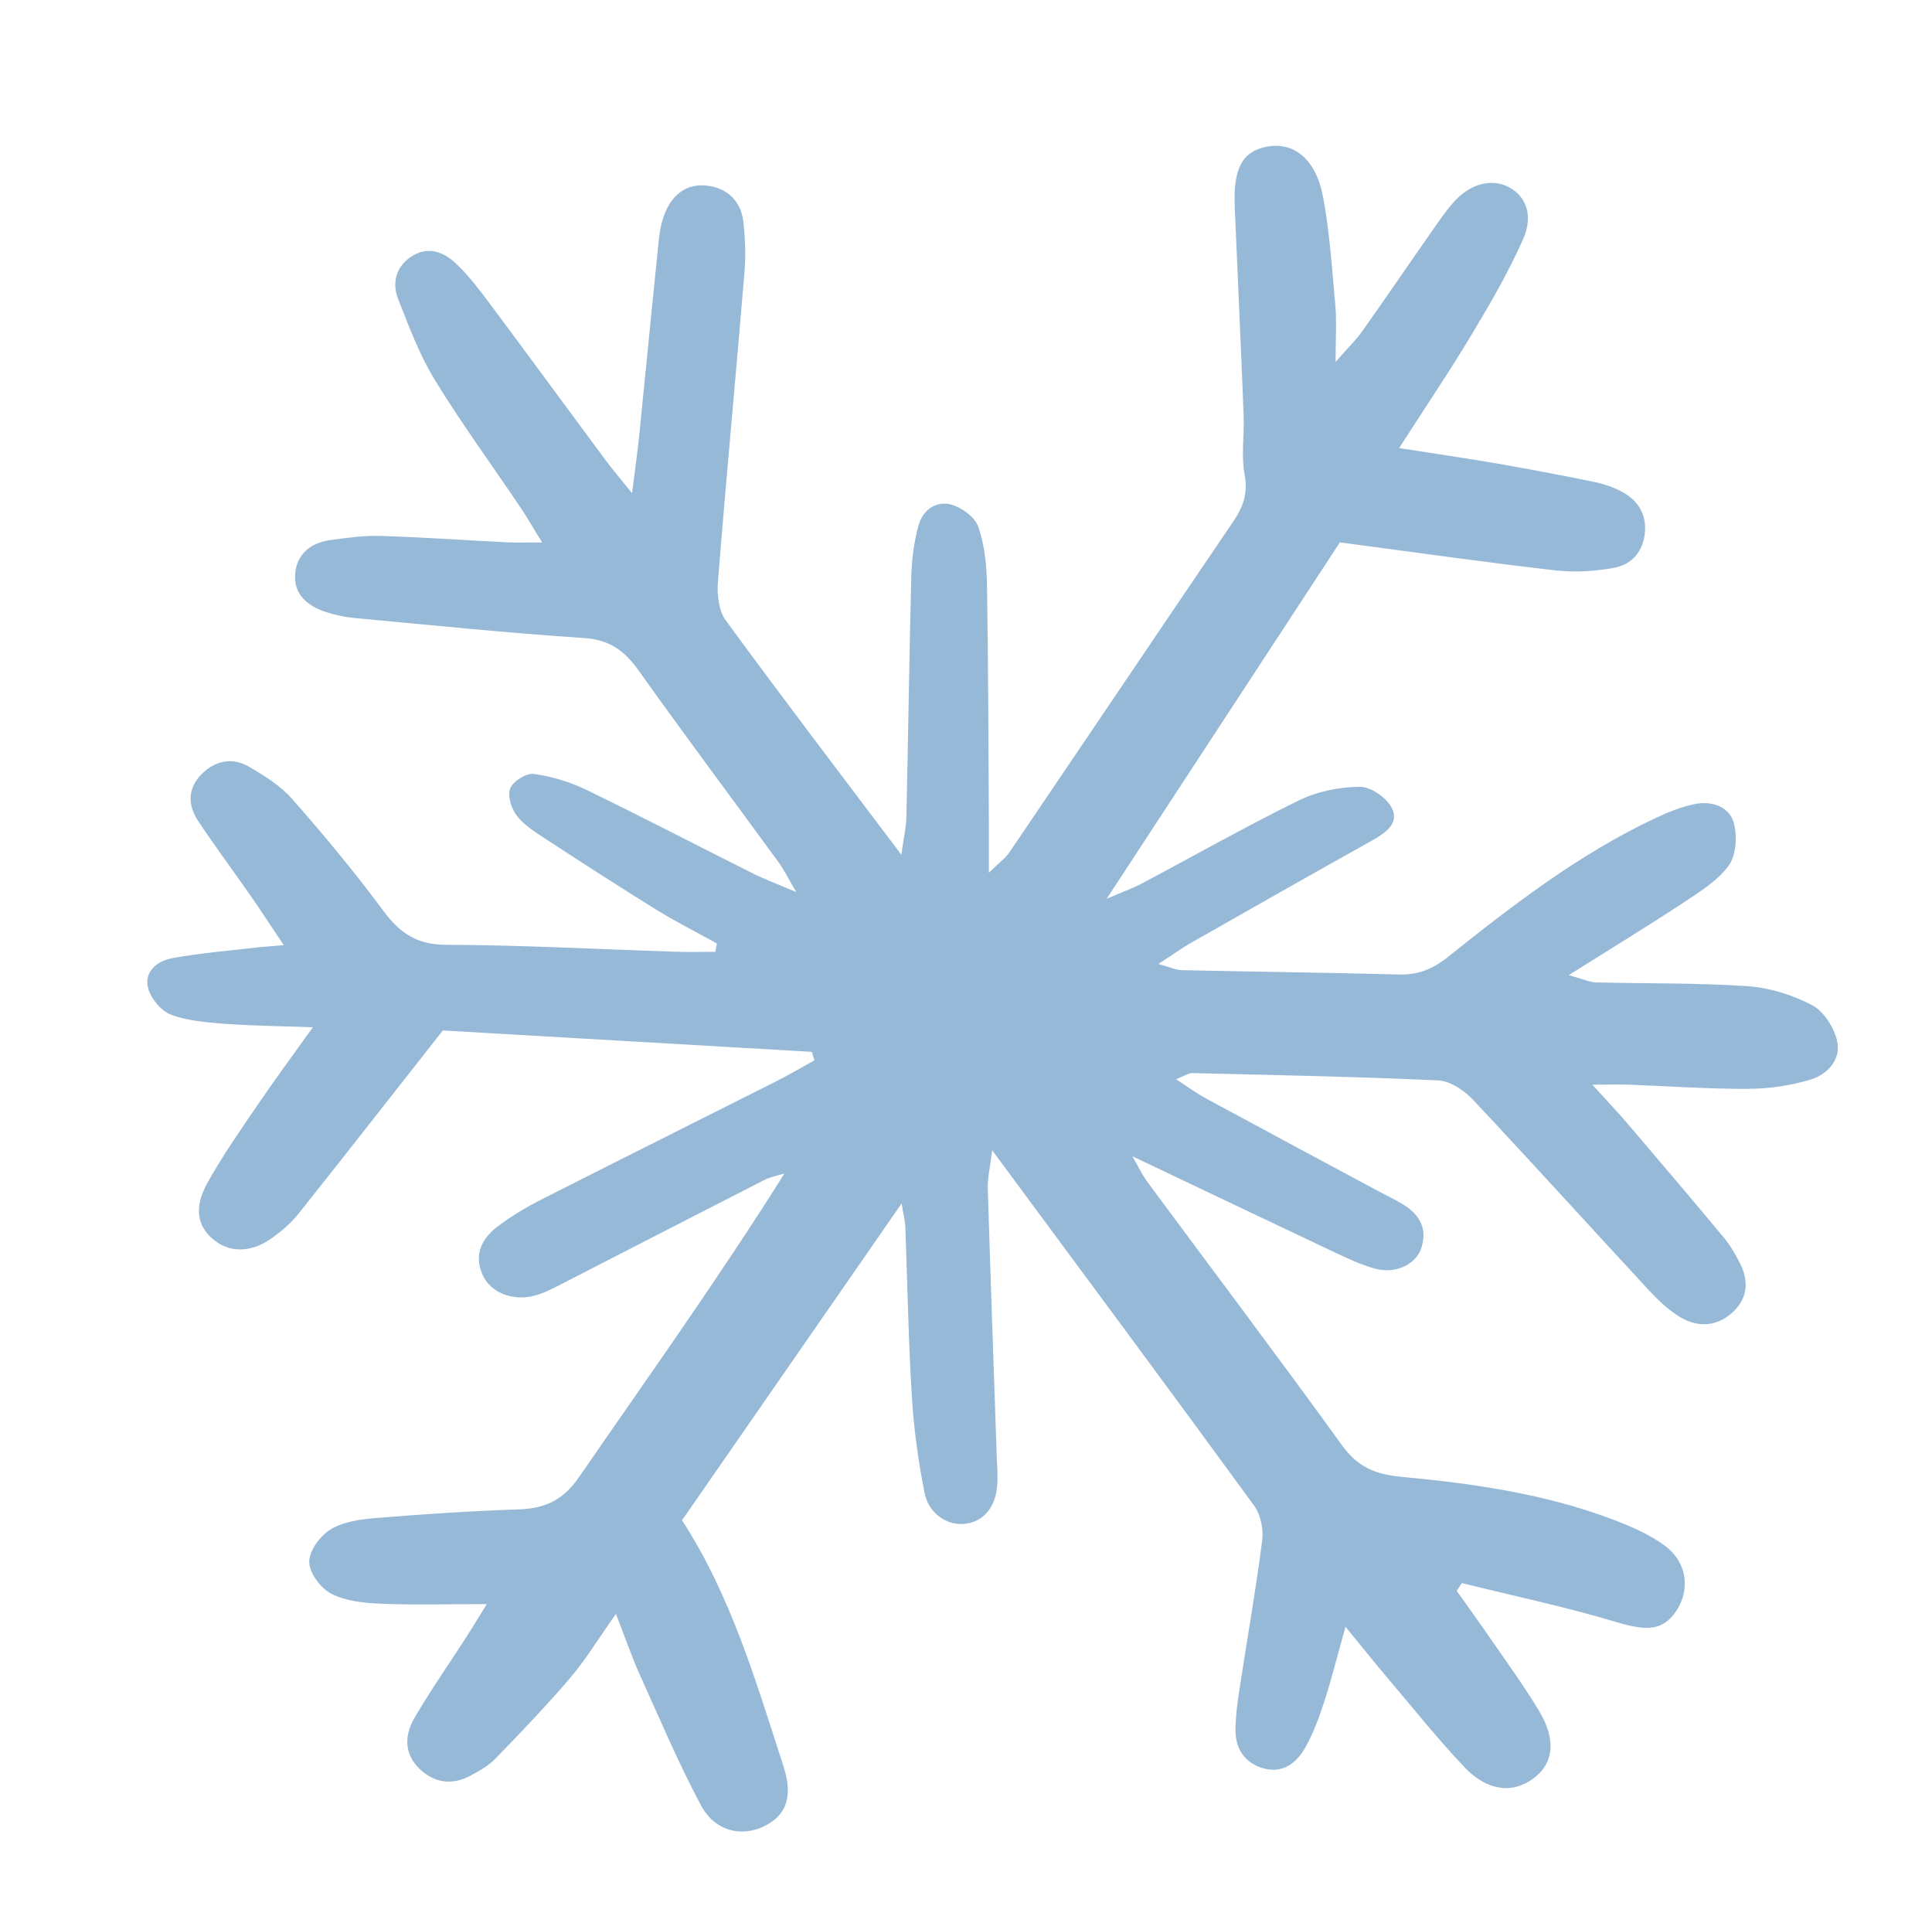 <?xml version="1.0" encoding="utf-8"?>
<!-- Generator: Adobe Illustrator 16.0.0, SVG Export Plug-In . SVG Version: 6.00 Build 0)  -->
<!DOCTYPE svg PUBLIC "-//W3C//DTD SVG 1.1//EN" "http://www.w3.org/Graphics/SVG/1.1/DTD/svg11.dtd">
<svg version="1.1" id="Calque_1" xmlns="http://www.w3.org/2000/svg" xmlns:xlink="http://www.w3.org/1999/xlink" x="0px" y="0px"
	 width="59.041px" height="58.672px" viewBox="0 0 59.041 58.672" enable-background="new 0 0 59.041 58.672" xml:space="preserve">
<path fill="#97B9D8" d="M42.757,13.69c1.125,0.177,2.053,0.311,2.977,0.47c0.979,0.17,1.956,0.354,2.929,0.553
	c0.294,0.06,0.591,0.152,0.857,0.287c0.501,0.253,0.795,0.665,0.749,1.253c-0.046,0.591-0.397,0.996-0.945,1.097
	c-0.586,0.106-1.207,0.143-1.798,0.076c-1.975-0.223-3.943-0.505-5.913-0.765c-0.21-0.027-0.42-0.056-0.667-0.089
	c-2.336,3.568-4.654,7.109-7.126,10.888c0.505-0.217,0.795-0.317,1.063-0.46c1.604-0.85,3.184-1.748,4.813-2.546
	c0.561-0.275,1.238-0.41,1.864-0.414c0.336-0.002,0.822,0.339,0.978,0.654c0.228,0.461-0.199,0.757-0.602,0.983
	c-1.848,1.034-3.691,2.078-5.532,3.126c-0.294,0.167-0.569,0.368-1.004,0.651c0.349,0.095,0.531,0.184,0.716,0.188
	c2.206,0.049,4.412,0.073,6.618,0.132c0.59,0.016,1.026-0.147,1.509-0.532c1.994-1.592,4.019-3.153,6.349-4.247
	c0.386-0.181,0.793-0.348,1.208-0.43c0.505-0.099,1.04,0.072,1.181,0.568c0.114,0.401,0.078,0.993-0.152,1.312
	c-0.339,0.469-0.888,0.805-1.388,1.136c-1.076,0.71-2.177,1.38-3.5,2.212c0.463,0.129,0.642,0.218,0.822,0.223
	c1.546,0.039,3.097,0.011,4.638,0.115c0.674,0.046,1.376,0.266,1.976,0.58c0.356,0.187,0.668,0.679,0.763,1.089
	c0.131,0.566-0.288,1.026-0.805,1.184c-0.609,0.185-1.268,0.28-1.906,0.284c-1.209,0.007-2.419-0.082-3.629-0.126
	c-0.288-0.011-0.576-0.002-1.14-0.002c0.48,0.529,0.794,0.858,1.088,1.203c0.982,1.151,1.961,2.304,2.929,3.467
	c0.192,0.23,0.346,0.498,0.485,0.766c0.292,0.56,0.253,1.1-0.229,1.534c-0.472,0.424-1.04,0.453-1.566,0.146
	c-0.366-0.215-0.69-0.523-0.981-0.838c-1.794-1.934-3.563-3.892-5.37-5.813c-0.269-0.286-0.694-0.576-1.061-0.594
	c-2.505-0.117-5.013-0.163-7.521-0.224c-0.107-0.003-0.217,0.079-0.496,0.188c0.377,0.243,0.637,0.435,0.919,0.588
	c1.749,0.947,3.503,1.886,5.255,2.826c0.267,0.144,0.543,0.271,0.799,0.432c0.493,0.312,0.718,0.752,0.517,1.327
	c-0.175,0.501-0.794,0.783-1.408,0.614c-0.414-0.113-0.811-0.3-1.202-0.483c-2.028-0.957-4.052-1.924-6.215-2.952
	c0.187,0.321,0.303,0.571,0.463,0.788c1.981,2.678,3.988,5.337,5.94,8.036c0.479,0.662,1.004,0.895,1.817,0.971
	c2.193,0.205,4.384,0.516,6.464,1.304c0.56,0.212,1.134,0.459,1.606,0.814c0.669,0.504,0.759,1.332,0.338,1.972
	c-0.409,0.621-0.916,0.624-1.82,0.353c-1.559-0.468-3.157-0.805-4.739-1.196c-0.052,0.079-0.104,0.159-0.156,0.238
	c0.332,0.467,0.668,0.93,0.993,1.401c0.514,0.748,1.052,1.483,1.52,2.26c0.542,0.9,0.449,1.624-0.184,2.082
	c-0.631,0.457-1.398,0.376-2.092-0.356c-0.832-0.878-1.588-1.827-2.372-2.751c-0.384-0.453-0.754-0.918-1.264-1.539
	c-0.25,0.893-0.422,1.59-0.643,2.271c-0.159,0.49-0.337,0.985-0.592,1.431c-0.269,0.471-0.699,0.795-1.292,0.618
	c-0.563-0.168-0.84-0.604-0.834-1.178c0.003-0.43,0.065-0.86,0.13-1.287c0.228-1.495,0.493-2.985,0.685-4.485
	c0.044-0.344-0.043-0.791-0.242-1.065c-2.598-3.563-5.228-7.103-8.008-10.863c-0.067,0.546-0.145,0.855-0.135,1.162
	c0.083,2.725,0.181,5.447,0.273,8.171c0.01,0.303,0.039,0.607,0.015,0.908c-0.055,0.687-0.43,1.111-0.995,1.173
	c-0.527,0.056-1.099-0.307-1.225-0.944c-0.193-0.972-0.329-1.963-0.389-2.952c-0.105-1.727-0.134-3.458-0.199-5.187
	c-0.005-0.151-0.046-0.302-0.113-0.707c-2.323,3.352-4.503,6.496-6.711,9.681c1.503,2.311,2.258,4.928,3.099,7.509
	c0.309,0.948,0.085,1.53-0.634,1.859c-0.681,0.311-1.472,0.118-1.886-0.659c-0.689-1.294-1.263-2.649-1.867-3.987
	c-0.241-0.534-0.432-1.091-0.732-1.861c-0.559,0.791-0.934,1.412-1.399,1.957c-0.727,0.852-1.504,1.66-2.283,2.465
	c-0.206,0.213-0.481,0.368-0.746,0.511c-0.553,0.3-1.091,0.249-1.556-0.184c-0.487-0.454-0.484-1.026-0.186-1.547
	c0.473-0.823,1.024-1.603,1.539-2.402c0.201-0.311,0.392-0.628,0.685-1.1c-1.208,0-2.232,0.03-3.253-0.013
	c-0.508-0.021-1.061-0.079-1.499-0.305c-0.322-0.166-0.668-0.629-0.674-0.966s0.326-0.796,0.641-0.991
	c0.382-0.237,0.896-0.314,1.361-0.353c1.465-0.12,2.933-0.218,4.401-0.266c0.796-0.026,1.356-0.283,1.83-0.971
	c2.109-3.058,4.271-6.08,6.29-9.293c-0.206,0.064-0.426,0.103-0.616,0.199c-2.117,1.08-4.228,2.171-6.344,3.254
	c-0.229,0.117-0.469,0.231-0.718,0.29c-0.661,0.157-1.314-0.118-1.548-0.646c-0.272-0.616-0.027-1.111,0.46-1.478
	c0.412-0.31,0.861-0.582,1.321-0.815c2.39-1.214,4.79-2.408,7.183-3.615c0.399-0.201,0.785-0.43,1.176-0.645
	c-0.025-0.087-0.051-0.174-0.077-0.26c-3.855-0.224-7.711-0.447-11.277-0.654c-1.591,2.024-2.998,3.825-4.421,5.612
	C8.897,37.364,8.626,37.596,8.35,37.8c-0.64,0.471-1.291,0.493-1.796,0.098c-0.521-0.407-0.642-0.987-0.22-1.748
	c0.46-0.829,1.008-1.61,1.542-2.396c0.499-0.734,1.028-1.448,1.685-2.367c-1.079-0.039-1.887-0.045-2.69-0.106
	C6.313,31.236,5.733,31.194,5.221,31c-0.3-0.114-0.614-0.494-0.696-0.813c-0.128-0.5,0.284-0.826,0.726-0.909
	c0.846-0.157,1.708-0.225,2.564-0.326c0.207-0.024,0.415-0.036,0.857-0.074c-0.384-0.573-0.677-1.024-0.983-1.466
	c-0.543-0.78-1.113-1.544-1.638-2.336c-0.318-0.48-0.317-0.997,0.112-1.425c0.407-0.405,0.926-0.524,1.428-0.235
	c0.481,0.277,0.979,0.588,1.34,0.998c0.971,1.103,1.911,2.236,2.786,3.416c0.502,0.677,1.02,1.034,1.916,1.037
	c2.335,0.008,4.669,0.137,7.004,0.212c0.407,0.014,0.815,0.002,1.223,0.002c0.016-0.085,0.031-0.17,0.047-0.255
	c-0.624-0.346-1.263-0.668-1.869-1.043c-1.176-0.729-2.338-1.479-3.496-2.237c-0.287-0.188-0.591-0.397-0.782-0.671
	c-0.149-0.214-0.257-0.6-0.161-0.803c0.104-0.217,0.489-0.457,0.715-0.426c0.544,0.075,1.097,0.241,1.593,0.481
	c1.712,0.828,3.399,1.708,5.1,2.559c0.34,0.171,0.699,0.303,1.327,0.571c-0.266-0.453-0.382-0.694-0.538-0.908
	c-1.428-1.956-2.881-3.896-4.285-5.87c-0.432-0.606-0.894-0.936-1.675-0.986c-2.328-0.152-4.651-0.393-6.975-0.608
	c-0.298-0.027-0.6-0.087-0.885-0.18c-0.58-0.189-1.027-0.549-0.952-1.215c0.065-0.579,0.488-0.906,1.055-0.986
	c0.513-0.072,1.034-0.145,1.548-0.129c1.296,0.039,2.591,0.131,3.886,0.196c0.287,0.014,0.574,0.002,1.054,0.002
	c-0.288-0.467-0.472-0.787-0.678-1.093c-0.87-1.291-1.792-2.55-2.604-3.877c-0.468-0.767-0.79-1.629-1.119-2.47
	c-0.186-0.476-0.076-0.959,0.372-1.272c0.517-0.363,1.013-0.176,1.411,0.204c0.372,0.355,0.69,0.771,1,1.187
	c1.19,1.595,2.366,3.2,3.551,4.799c0.2,0.271,0.42,0.526,0.815,1.018c0.094-0.749,0.165-1.235,0.215-1.724
	c0.205-2.021,0.4-4.044,0.608-6.065c0.026-0.255,0.083-0.516,0.177-0.754c0.229-0.582,0.669-0.932,1.302-0.853
	c0.615,0.077,1.029,0.474,1.1,1.106c0.058,0.513,0.076,1.037,0.033,1.55c-0.262,3.146-0.559,6.288-0.81,9.435
	c-0.032,0.393,0.02,0.891,0.238,1.189c1.708,2.338,3.466,4.639,5.366,7.161c0.075-0.532,0.148-0.836,0.155-1.143
	c0.055-2.466,0.087-4.932,0.151-7.396c0.014-0.512,0.084-1.034,0.22-1.526c0.126-0.461,0.535-0.757,0.993-0.634
	c0.326,0.087,0.731,0.385,0.834,0.681c0.194,0.56,0.255,1.184,0.265,1.783c0.041,2.466,0.042,4.933,0.058,7.398
	c0.002,0.383,0,0.766,0,1.389c0.316-0.312,0.507-0.446,0.629-0.627c2.282-3.365,4.552-6.739,6.837-10.103
	c0.305-0.449,0.456-0.868,0.348-1.441c-0.109-0.585-0.005-1.207-0.029-1.812c-0.083-2.117-0.181-4.234-0.272-6.351
	c-0.051-1.179,0.224-1.7,0.967-1.849c0.824-0.164,1.512,0.367,1.73,1.521c0.208,1.101,0.277,2.228,0.378,3.346
	c0.042,0.465,0.007,0.937,0.007,1.708c0.402-0.46,0.633-0.681,0.814-0.938c0.725-1.023,1.431-2.061,2.151-3.088
	c0.223-0.318,0.441-0.646,0.709-0.926c0.506-0.526,1.141-0.652,1.64-0.377c0.515,0.284,0.737,0.864,0.41,1.595
	c-0.44,0.982-0.98,1.924-1.536,2.848C44.321,11.312,43.577,12.413,42.757,13.69z"/>
</svg>
